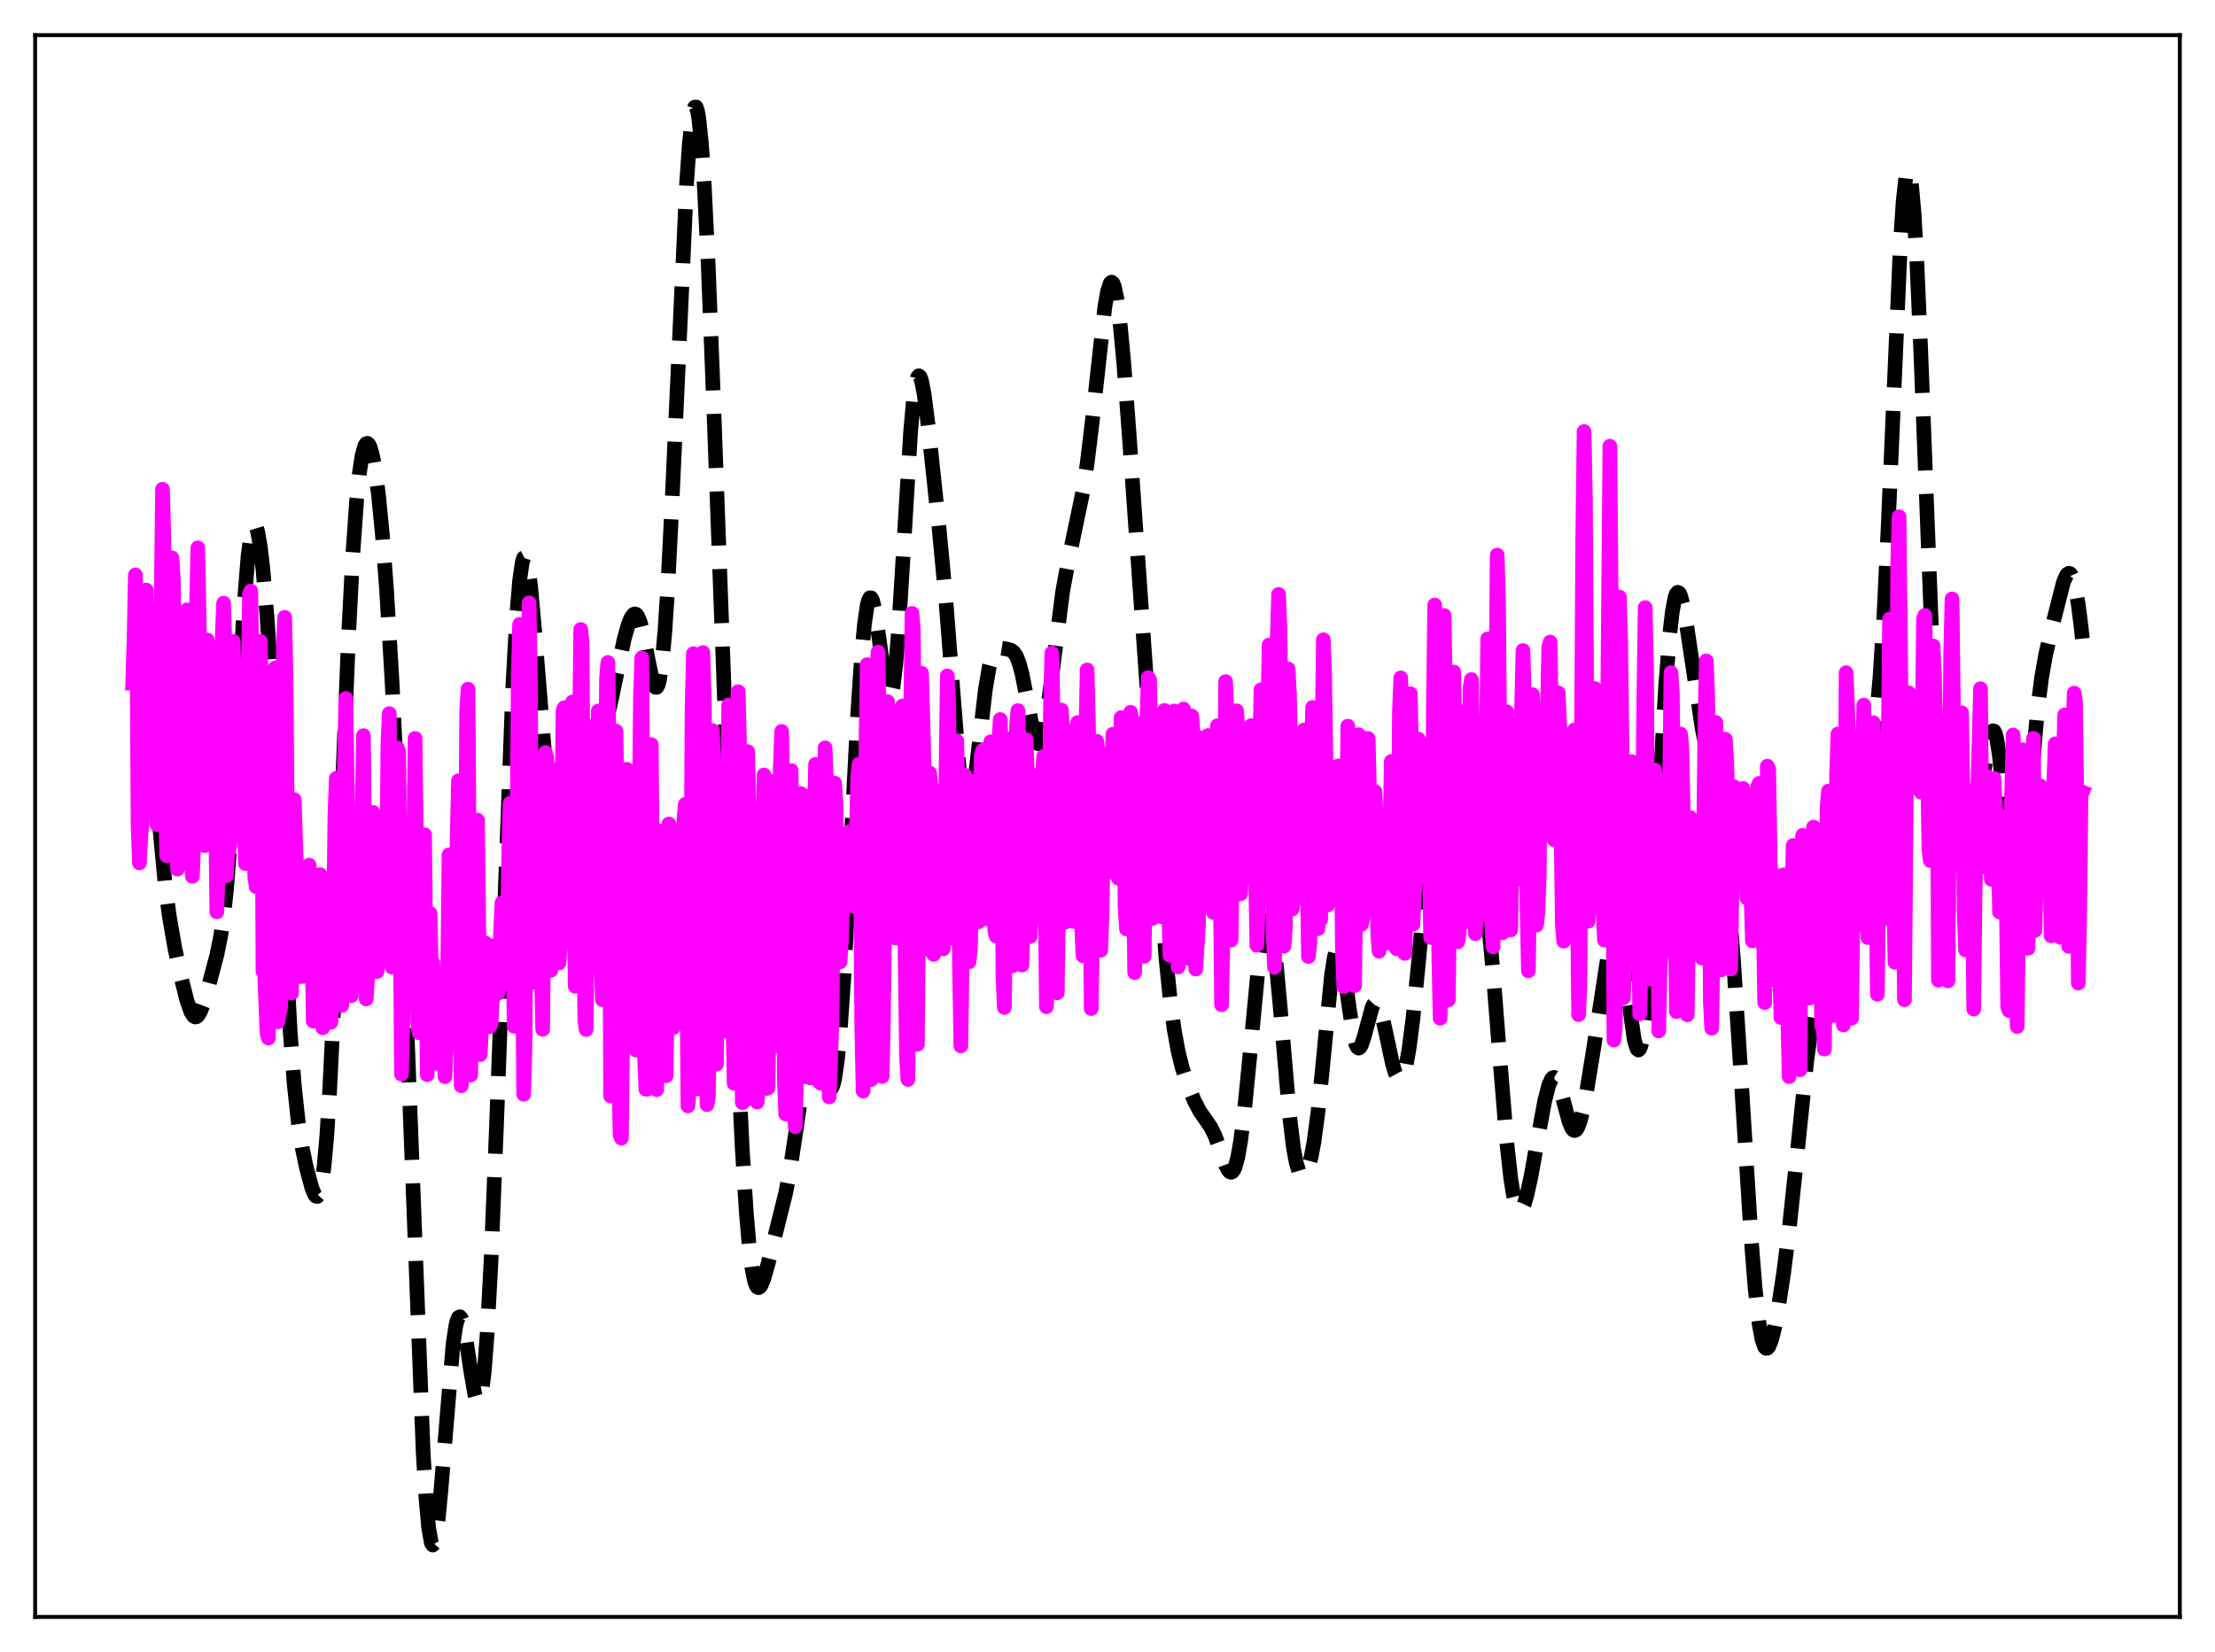 <?xml version="1.0" encoding="utf-8" standalone="no"?>
<!DOCTYPE svg PUBLIC "-//W3C//DTD SVG 1.1//EN"
  "http://www.w3.org/Graphics/SVG/1.1/DTD/svg11.dtd">
<svg xmlns:xlink="http://www.w3.org/1999/xlink" width="453.6pt" height="338.4pt" viewBox="0 0 453.6 338.4" xmlns="http://www.w3.org/2000/svg" version="1.1">
 <defs>
  <style type="text/css">*{stroke-linejoin: round; stroke-linecap: butt}</style>
 </defs>
 <g id="figure_1">
  <g id="patch_1">
   <path d="M 0 338.4 
L 453.6 338.4 
L 453.6 0 
L 0 0 
z
" style="fill: #ffffff"/>
  </g>
  <g id="axes_1">
   <g id="patch_2">
    <path d="M 7.2 331.2 
L 446.4 331.2 
L 446.4 7.2 
L 7.2 7.2 
z
" style="fill: #ffffff"/>
   </g>
   <g id="matplotlib.axis_1"/>
   <g id="matplotlib.axis_2"/>
   <g id="line2d_1">
    <path d="M 27.164 140 
L 27.442 140.112 
L 27.998 139.855 
L 28.554 139.609 
L 28.832 139.715 
L 29.11 140.073 
L 29.388 140.737 
L 29.944 143.111 
L 30.5 146.911 
L 31.334 154.831 
L 33.837 181.354 
L 34.671 187.664 
L 35.783 194.065 
L 37.173 200.556 
L 38.285 204.98 
L 39.12 207.328 
L 39.676 208.154 
L 39.954 208.305 
L 40.232 208.276 
L 40.51 208.069 
L 41.066 207.16 
L 41.622 205.71 
L 42.734 201.922 
L 44.402 195.645 
L 45.237 191.487 
L 45.793 187.628 
L 46.349 182.506 
L 47.183 172.052 
L 48.295 153.54 
L 49.963 124.296 
L 50.797 113.903 
L 51.354 109.64 
L 51.632 108.372 
L 51.91 107.675 
L 52.188 107.534 
L 52.466 107.922 
L 52.744 108.812 
L 53.3 111.957 
L 53.856 116.711 
L 54.69 126.409 
L 55.524 138.786 
L 56.636 158.769 
L 59.417 211.208 
L 60.251 222.152 
L 61.085 229.917 
L 61.919 235.253 
L 62.753 239.213 
L 63.866 243.338 
L 64.422 244.679 
L 64.7 245.024 
L 64.978 245.077 
L 65.256 244.776 
L 65.534 244.063 
L 65.812 242.882 
L 66.368 238.925 
L 66.924 232.636 
L 67.48 223.952 
L 68.314 206.868 
L 69.705 171.603 
L 71.373 130.273 
L 72.207 114.208 
L 73.041 102.401 
L 73.597 96.939 
L 74.153 93.292 
L 74.709 91.306 
L 74.987 90.882 
L 75.265 90.81 
L 75.543 91.07 
L 75.822 91.647 
L 76.378 93.703 
L 76.934 96.901 
L 77.49 101.204 
L 78.324 109.722 
L 79.158 120.741 
L 80.27 139.315 
L 81.382 162.157 
L 82.773 196.139 
L 86.665 297.636 
L 87.221 306.708 
L 87.777 312.917 
L 88.334 316.055 
L 88.612 316.473 
L 88.89 316.154 
L 89.168 315.143 
L 89.724 311.279 
L 90.28 305.477 
L 92.782 275.301 
L 93.338 271.614 
L 93.616 270.49 
L 93.894 269.859 
L 94.172 269.713 
L 94.451 270.029 
L 94.729 270.774 
L 95.285 273.342 
L 96.397 280.785 
L 97.231 285.615 
L 97.509 286.591 
L 97.787 287.111 
L 98.065 287.104 
L 98.343 286.511 
L 98.621 285.286 
L 99.177 280.824 
L 99.733 273.632 
L 100.568 258.072 
L 101.68 230.436 
L 105.016 140.541 
L 105.85 125.663 
L 106.406 118.968 
L 106.963 115.111 
L 107.241 114.263 
L 107.519 114.118 
L 107.797 114.647 
L 108.075 115.81 
L 108.631 119.814 
L 109.465 128.952 
L 111.967 159.813 
L 112.802 166.404 
L 113.358 169.327 
L 113.914 171.146 
L 114.47 171.974 
L 114.748 172.058 
L 115.026 171.947 
L 115.582 171.208 
L 116.138 169.904 
L 116.972 167.221 
L 119.197 159.38 
L 120.031 157.265 
L 120.865 155.701 
L 122.533 152.807 
L 123.367 150.638 
L 124.201 147.683 
L 125.314 142.73 
L 127.816 130.932 
L 128.65 127.962 
L 129.206 126.572 
L 129.762 125.827 
L 130.04 125.743 
L 130.318 125.87 
L 130.596 126.22 
L 131.152 127.594 
L 131.709 129.794 
L 132.821 135.645 
L 133.655 139.515 
L 133.933 140.325 
L 134.211 140.773 
L 134.489 140.789 
L 134.767 140.316 
L 135.045 139.304 
L 135.601 135.532 
L 136.157 129.347 
L 136.713 120.843 
L 137.548 104.464 
L 140.606 37.481 
L 141.162 29.581 
L 141.718 24.295 
L 141.996 22.738 
L 142.274 21.942 
L 142.552 21.927 
L 142.83 22.7 
L 143.108 24.257 
L 143.665 29.664 
L 144.221 37.925 
L 145.055 54.851 
L 146.167 83.349 
L 150.894 212.509 
L 152.006 235.397 
L 152.84 248.463 
L 153.396 254.921 
L 153.952 259.528 
L 154.508 262.367 
L 154.786 263.182 
L 155.064 263.634 
L 155.342 263.761 
L 155.62 263.602 
L 155.899 263.196 
L 156.455 261.808 
L 157.289 258.849 
L 160.903 244.335 
L 161.737 239.933 
L 162.85 232.673 
L 164.796 219.112 
L 165.352 216.291 
L 165.908 214.427 
L 166.186 213.905 
L 166.464 213.665 
L 166.742 213.707 
L 167.02 214.017 
L 167.576 215.345 
L 168.411 218.49 
L 169.245 221.645 
L 169.801 222.867 
L 170.079 223.02 
L 170.357 222.793 
L 170.635 222.139 
L 170.913 221.022 
L 171.469 217.299 
L 172.025 211.55 
L 172.859 199.432 
L 173.971 178.65 
L 175.64 146.358 
L 176.474 133.826 
L 177.03 127.832 
L 177.586 124.015 
L 177.864 122.953 
L 178.142 122.448 
L 178.42 122.479 
L 178.698 123.015 
L 179.254 125.404 
L 180.088 131.268 
L 181.201 139.566 
L 181.757 142.128 
L 182.035 142.697 
L 182.313 142.7 
L 182.591 142.089 
L 182.869 140.835 
L 183.425 136.39 
L 183.981 129.558 
L 184.815 116.075 
L 186.483 88.366 
L 187.04 82.111 
L 187.596 78.28 
L 187.874 77.316 
L 188.152 76.967 
L 188.43 77.198 
L 188.708 77.959 
L 189.264 80.81 
L 190.098 87.348 
L 192.322 108.316 
L 193.713 123.097 
L 195.103 141.021 
L 196.493 158.184 
L 197.049 163.016 
L 197.605 165.978 
L 197.883 166.68 
L 198.161 166.849 
L 198.439 166.498 
L 198.717 165.654 
L 199.274 162.672 
L 200.108 155.915 
L 201.776 141.314 
L 202.61 136.441 
L 203.166 134.444 
L 203.722 133.315 
L 204.278 132.827 
L 204.834 132.729 
L 206.225 132.949 
L 207.059 133.192 
L 207.615 133.617 
L 208.171 134.464 
L 208.727 135.895 
L 209.283 137.979 
L 210.117 142.153 
L 211.508 149.567 
L 212.064 151.532 
L 212.342 152.108 
L 212.62 152.368 
L 212.898 152.292 
L 213.176 151.869 
L 213.454 151.101 
L 214.01 148.593 
L 214.844 142.883 
L 217.625 121.102 
L 218.737 115.105 
L 221.795 100.511 
L 222.629 94.976 
L 223.742 85.772 
L 226.244 62.944 
L 226.8 59.744 
L 227.356 58.021 
L 227.634 57.789 
L 227.912 57.999 
L 228.19 58.654 
L 228.746 61.273 
L 229.302 65.507 
L 230.137 74.343 
L 231.249 89.171 
L 238.756 196.047 
L 239.59 204.346 
L 240.424 210.704 
L 241.258 215.322 
L 242.092 218.682 
L 243.205 222.092 
L 244.595 225.53 
L 245.707 227.643 
L 246.819 229.237 
L 247.931 230.858 
L 248.766 232.533 
L 249.6 234.731 
L 250.99 238.653 
L 251.546 239.72 
L 251.824 240.021 
L 252.102 240.127 
L 252.38 240.012 
L 252.658 239.653 
L 252.936 239.034 
L 253.492 236.973 
L 254.048 233.803 
L 254.883 227.152 
L 255.995 215.778 
L 257.663 198.241 
L 258.497 191.884 
L 259.053 189.348 
L 259.331 188.696 
L 259.609 188.489 
L 259.887 188.742 
L 260.165 189.46 
L 260.721 192.256 
L 261.278 196.701 
L 262.112 205.675 
L 264.058 228.394 
L 264.892 235.176 
L 265.448 238.165 
L 266.004 239.982 
L 266.282 240.491 
L 266.56 240.761 
L 266.838 240.809 
L 267.117 240.65 
L 267.395 240.295 
L 267.951 239.012 
L 268.507 236.943 
L 269.063 234.015 
L 269.897 227.864 
L 270.731 219.752 
L 272.677 199.715 
L 273.234 196.168 
L 273.512 195.067 
L 273.79 194.455 
L 274.068 194.34 
L 274.346 194.712 
L 274.624 195.541 
L 275.18 198.355 
L 276.292 206.412 
L 277.126 211.781 
L 277.682 213.951 
L 277.96 214.502 
L 278.238 214.69 
L 278.516 214.532 
L 278.794 214.061 
L 279.351 212.39 
L 281.019 206.261 
L 281.297 205.722 
L 281.575 205.432 
L 281.853 205.404 
L 282.131 205.643 
L 282.409 206.138 
L 282.965 207.814 
L 283.799 211.52 
L 285.189 218.017 
L 285.746 219.827 
L 286.302 220.85 
L 286.58 221.021 
L 286.858 220.947 
L 287.136 220.619 
L 287.414 220.031 
L 287.97 218.052 
L 288.526 215.008 
L 289.36 208.576 
L 290.472 197.268 
L 292.419 176.209 
L 293.253 169.629 
L 293.809 166.658 
L 294.365 164.881 
L 294.643 164.418 
L 294.921 164.211 
L 295.199 164.234 
L 295.477 164.456 
L 296.033 165.365 
L 297.145 168.091 
L 298.258 170.652 
L 299.092 172.005 
L 299.926 172.92 
L 301.316 174.207 
L 301.872 174.987 
L 302.428 176.142 
L 302.984 177.846 
L 303.54 180.269 
L 304.097 183.555 
L 304.931 190.295 
L 305.765 199.145 
L 307.155 216.898 
L 308.545 233.835 
L 309.379 241.371 
L 309.935 244.849 
L 310.492 247.021 
L 310.77 247.63 
L 311.048 247.937 
L 311.326 247.963 
L 311.604 247.729 
L 312.16 246.577 
L 312.716 244.681 
L 313.55 240.843 
L 314.94 233.052 
L 316.331 225.516 
L 317.165 222.276 
L 317.721 221.038 
L 317.999 220.748 
L 318.277 220.687 
L 318.555 220.857 
L 318.833 221.248 
L 319.389 222.619 
L 320.223 225.67 
L 321.335 229.806 
L 321.891 231.114 
L 322.169 231.462 
L 322.448 231.582 
L 322.726 231.467 
L 323.004 231.119 
L 323.56 229.758 
L 324.116 227.631 
L 324.95 223.401 
L 326.34 214.846 
L 329.399 194.962 
L 329.955 192.663 
L 330.511 191.446 
L 330.789 191.315 
L 331.067 191.527 
L 331.345 192.085 
L 331.901 194.203 
L 332.457 197.474 
L 334.681 213.078 
L 335.238 214.848 
L 335.516 215.082 
L 335.794 214.834 
L 336.072 214.079 
L 336.35 212.802 
L 336.906 208.683 
L 337.462 202.579 
L 338.296 190.28 
L 339.686 164.982 
L 341.077 140.844 
L 341.911 130.146 
L 342.467 125.278 
L 343.023 122.356 
L 343.301 121.612 
L 343.579 121.321 
L 343.857 121.456 
L 344.135 121.98 
L 344.691 124.031 
L 345.525 128.904 
L 348.584 149.243 
L 349.974 155.966 
L 351.364 162.755 
L 352.198 167.886 
L 353.032 174.392 
L 353.867 182.612 
L 354.979 196.47 
L 356.369 217.814 
L 358.593 253.505 
L 359.428 263.915 
L 360.262 271.278 
L 360.818 274.318 
L 361.374 275.899 
L 361.652 276.182 
L 361.93 276.159 
L 362.208 275.853 
L 362.764 274.505 
L 363.32 272.356 
L 364.154 268.023 
L 365.266 260.725 
L 366.379 251.908 
L 367.769 238.84 
L 369.993 217.355 
L 370.827 211.187 
L 371.661 206.511 
L 374.164 194.461 
L 374.998 188.246 
L 376.388 175.403 
L 377.5 165.66 
L 378.335 160.25 
L 378.891 157.789 
L 379.447 156.193 
L 380.003 155.315 
L 380.559 154.951 
L 382.227 154.527 
L 382.783 153.727 
L 383.339 152.082 
L 383.895 149.231 
L 384.452 144.813 
L 385.008 138.525 
L 385.842 125.259 
L 386.676 107.726 
L 389.178 49.702 
L 389.734 41.288 
L 390.291 36.193 
L 390.569 35.027 
L 390.847 34.822 
L 391.125 35.583 
L 391.403 37.302 
L 391.959 43.487 
L 392.515 52.988 
L 393.349 72.105 
L 396.129 144.063 
L 396.964 157.727 
L 397.52 163.332 
L 398.076 166.227 
L 398.354 166.775 
L 398.632 166.818 
L 398.91 166.446 
L 399.466 164.841 
L 400.578 160.931 
L 401.134 159.894 
L 401.412 159.766 
L 401.69 159.908 
L 401.968 160.301 
L 402.524 161.68 
L 403.637 164.997 
L 403.915 165.513 
L 404.193 165.773 
L 404.471 165.731 
L 404.749 165.362 
L 405.027 164.657 
L 405.583 162.312 
L 406.417 157.221 
L 407.251 152.196 
L 407.807 150.112 
L 408.085 149.685 
L 408.363 149.74 
L 408.641 150.306 
L 408.92 151.39 
L 409.476 155.029 
L 410.31 163.316 
L 411.7 178.372 
L 412.256 182.396 
L 412.534 183.65 
L 412.812 184.335 
L 413.09 184.431 
L 413.368 183.936 
L 413.646 182.865 
L 414.202 179.16 
L 415.037 170.645 
L 417.261 145.295 
L 418.095 138.773 
L 418.929 134.053 
L 420.319 128.05 
L 422.544 119.318 
L 423.1 117.979 
L 423.378 117.593 
L 423.656 117.429 
L 423.934 117.511 
L 424.212 117.855 
L 424.49 118.475 
L 425.046 120.572 
L 425.602 123.824 
L 426.158 128.208 
L 426.436 130.811 
L 426.436 130.811 
" clip-path="url(#p3e2d68feb8)" style="fill: none; stroke-dasharray: 11.1,4.8; stroke-dashoffset: 0; stroke: #000000; stroke-width: 3"/>
   </g>
   <g id="line2d_2">
    <path d="M 27.164 139.957 
L 27.442 131.184 
L 27.72 117.756 
L 27.998 125.255 
L 28.276 169.139 
L 28.554 176.747 
L 28.832 171.326 
L 29.11 168.59 
L 29.944 120.859 
L 30.5 154.918 
L 30.778 154.149 
L 31.056 153.821 
L 31.334 134.833 
L 31.612 134.377 
L 32.168 168.932 
L 32.446 167.146 
L 32.725 147.757 
L 33.281 100.214 
L 33.559 110.543 
L 33.837 155.777 
L 34.115 175.245 
L 34.393 174.805 
L 34.671 157.544 
L 35.227 114.281 
L 35.505 119.04 
L 36.339 178.025 
L 36.617 177.32 
L 37.173 156.086 
L 37.451 147.441 
L 37.729 149.58 
L 38.007 139.336 
L 38.285 124.922 
L 38.563 128.181 
L 38.842 145.137 
L 39.12 173.438 
L 39.398 179.502 
L 39.954 166.704 
L 40.232 124.756 
L 40.51 112.223 
L 40.788 126.65 
L 41.344 169.269 
L 41.622 172.037 
L 41.9 173.202 
L 42.456 131.083 
L 42.734 133.917 
L 43.012 139.091 
L 43.29 138.824 
L 43.568 141.109 
L 43.846 140.585 
L 44.402 186.771 
L 44.68 178.443 
L 45.515 130.433 
L 45.793 123.551 
L 46.071 132.469 
L 46.349 179.374 
L 46.627 174.451 
L 46.905 174.224 
L 47.183 171.937 
L 47.461 145.598 
L 47.739 131.379 
L 48.017 140.696 
L 48.295 160.022 
L 48.573 164.013 
L 48.851 165.494 
L 49.407 136.756 
L 49.685 141.86 
L 49.963 164.009 
L 50.241 176.876 
L 50.519 164.802 
L 51.076 121.822 
L 51.354 121.071 
L 51.632 137.785 
L 52.188 179.749 
L 52.466 181.629 
L 52.744 170.28 
L 53.022 136.232 
L 53.3 131.379 
L 53.578 142.602 
L 53.856 198.992 
L 54.134 198.045 
L 54.69 211.72 
L 54.968 212.618 
L 55.246 169.351 
L 55.524 148.599 
L 55.802 145.613 
L 56.08 161.349 
L 56.358 136.818 
L 56.636 154.536 
L 56.914 209.3 
L 57.193 207.415 
L 57.471 206.37 
L 58.027 131.68 
L 58.305 126.453 
L 58.583 139.195 
L 59.139 202.829 
L 59.417 194.52 
L 59.695 203.418 
L 60.251 163.786 
L 60.807 180.76 
L 61.085 183.322 
L 61.363 196.011 
L 61.641 200.05 
L 61.919 186.77 
L 62.197 199.422 
L 62.475 199.98 
L 63.031 180.975 
L 63.309 177.216 
L 63.588 180.268 
L 63.866 190.041 
L 64.144 209.145 
L 64.7 189.919 
L 64.978 186.723 
L 65.534 179.149 
L 66.09 210.52 
L 66.646 187.744 
L 66.924 191.596 
L 67.202 192.463 
L 67.48 203.732 
L 67.758 209.416 
L 68.036 201.437 
L 68.314 187.892 
L 68.592 166.731 
L 68.87 159.427 
L 69.426 198.228 
L 69.705 192.638 
L 69.983 205.963 
L 70.261 194.265 
L 70.539 156.252 
L 70.817 143.049 
L 71.095 159.274 
L 71.373 188.927 
L 71.651 191.639 
L 71.929 203.948 
L 72.485 187.39 
L 72.763 189.417 
L 73.041 201.219 
L 73.597 191.295 
L 73.875 180.64 
L 74.431 150.687 
L 74.987 204.625 
L 75.265 200.626 
L 76.378 166.409 
L 76.656 177.947 
L 76.934 197.511 
L 77.212 199 
L 77.49 191.481 
L 77.768 175.567 
L 78.046 171.472 
L 78.602 195.752 
L 78.88 194.545 
L 79.158 183.018 
L 79.436 152.516 
L 79.714 146.168 
L 80.27 198.1 
L 80.548 194.652 
L 80.826 194.503 
L 81.382 153.235 
L 81.66 153.957 
L 82.217 220.019 
L 83.051 185.358 
L 83.329 182.14 
L 83.607 194.885 
L 83.885 198.988 
L 84.163 198.93 
L 84.441 193.898 
L 84.997 151.257 
L 85.275 173.02 
L 85.553 209.642 
L 85.831 211.549 
L 86.109 199.23 
L 86.387 192.68 
L 86.665 177.729 
L 86.943 170.97 
L 87.499 220.138 
L 87.777 196.013 
L 88.056 187.096 
L 88.334 198.427 
L 88.612 197.142 
L 88.89 201.205 
L 89.168 217.706 
L 89.446 217.774 
L 89.724 215.831 
L 90.002 212.909 
L 90.28 214.547 
L 90.558 209.76 
L 90.836 208.441 
L 91.114 220.528 
L 91.392 214.384 
L 91.67 199.762 
L 91.948 175.089 
L 92.226 184.295 
L 92.504 207.385 
L 92.782 212.886 
L 93.06 209.465 
L 93.338 197.47 
L 93.616 171.607 
L 93.894 159.921 
L 94.451 222.406 
L 94.729 212.143 
L 95.007 216.458 
L 95.285 189.801 
L 95.563 145.729 
L 95.841 141.17 
L 96.397 220.208 
L 96.675 195.659 
L 96.953 203.761 
L 97.231 201.727 
L 97.509 173.462 
L 97.787 167.998 
L 98.343 216.009 
L 99.455 193.177 
L 99.733 198.446 
L 100.011 206.76 
L 100.289 210.318 
L 100.568 209.587 
L 100.846 203.901 
L 101.124 193.688 
L 101.958 203.481 
L 102.236 202.343 
L 102.514 190.85 
L 102.792 184.95 
L 103.07 188.489 
L 103.348 196.842 
L 103.626 199.59 
L 103.904 194.23 
L 104.182 174.199 
L 104.46 164.54 
L 104.738 167.531 
L 105.294 210.226 
L 105.572 199.175 
L 105.85 175.591 
L 106.128 138.59 
L 106.406 127.904 
L 107.241 224.138 
L 107.519 214.648 
L 108.075 143.745 
L 108.353 123.479 
L 108.631 139.895 
L 108.909 185.584 
L 109.187 201.179 
L 109.465 191.279 
L 110.021 157.138 
L 111.133 210.835 
L 111.689 154.146 
L 111.967 154.991 
L 112.245 169.553 
L 112.523 194.501 
L 112.802 198.735 
L 113.08 191.135 
L 113.636 157.645 
L 114.192 194.553 
L 114.47 197.249 
L 114.748 192.871 
L 115.304 145.512 
L 115.582 144.945 
L 115.86 158.431 
L 116.138 179.352 
L 116.416 183.933 
L 116.972 144.557 
L 117.25 143.787 
L 117.528 185.614 
L 117.806 202.018 
L 118.084 199.135 
L 118.362 179.46 
L 118.919 128.936 
L 119.197 131.419 
L 119.753 209.016 
L 120.031 210.88 
L 120.309 189.467 
L 120.587 157.277 
L 120.865 148.858 
L 121.143 152.494 
L 121.699 180.902 
L 121.977 172.47 
L 122.255 154.306 
L 122.533 145.63 
L 123.089 195.881 
L 123.367 204.761 
L 123.645 201.335 
L 124.201 138.894 
L 124.479 135.689 
L 124.757 156.571 
L 125.036 224.477 
L 125.314 221.422 
L 125.87 166.347 
L 126.148 149.756 
L 126.426 170.276 
L 126.704 219.239 
L 126.982 232.491 
L 127.26 233.136 
L 128.094 157.604 
L 128.372 157.58 
L 128.65 160.913 
L 128.928 165.825 
L 129.206 163.938 
L 129.762 188.6 
L 130.04 206.573 
L 130.318 215.113 
L 130.596 201.063 
L 131.152 142.838 
L 131.431 134.783 
L 131.987 216.529 
L 132.265 223.107 
L 132.543 223.1 
L 133.099 154.457 
L 133.377 152.525 
L 133.933 220.84 
L 134.211 218.583 
L 134.489 223.197 
L 134.767 188.255 
L 135.045 170.261 
L 135.323 180.536 
L 135.601 200.628 
L 136.157 219.449 
L 136.435 220.329 
L 136.991 168.776 
L 137.269 170.222 
L 137.548 200.893 
L 137.826 210.531 
L 138.382 190.228 
L 138.66 191.662 
L 138.938 193.8 
L 139.216 191.091 
L 139.494 194.851 
L 140.05 168.057 
L 140.328 164.765 
L 140.884 226.52 
L 141.162 223.149 
L 141.44 195.854 
L 141.718 145.293 
L 141.996 133.894 
L 142.274 146.419 
L 142.83 223.058 
L 143.108 218.404 
L 143.386 202.373 
L 143.665 150.269 
L 143.943 133.663 
L 144.221 143.173 
L 144.777 226.267 
L 145.055 224.68 
L 145.333 209.149 
L 145.611 168.512 
L 145.889 149.642 
L 146.167 157.143 
L 146.723 217.968 
L 147.279 172.381 
L 147.557 163.729 
L 147.835 166.025 
L 148.113 194.739 
L 148.391 211.141 
L 148.669 200.522 
L 149.225 144.395 
L 149.503 147.255 
L 149.782 171.062 
L 150.06 207.008 
L 150.338 221.905 
L 150.894 147.059 
L 151.172 141.673 
L 151.45 152.863 
L 152.006 225.838 
L 152.284 225.699 
L 152.84 168.453 
L 153.118 153.959 
L 153.396 168.104 
L 153.674 192.88 
L 153.952 202.843 
L 154.508 189.462 
L 154.786 203.023 
L 155.064 225.738 
L 155.342 222.027 
L 155.899 187.998 
L 156.455 158.744 
L 156.733 175.453 
L 157.011 222.95 
L 157.289 222.813 
L 157.845 173.21 
L 158.123 160.124 
L 158.401 161.21 
L 158.679 203.727 
L 158.957 214.227 
L 159.235 207.955 
L 159.513 195.24 
L 159.791 157.138 
L 160.069 149.821 
L 160.347 164.446 
L 160.625 221.287 
L 160.903 228.173 
L 161.459 201.03 
L 161.737 165.406 
L 162.015 157.83 
L 162.294 182.797 
L 162.572 225.661 
L 162.85 230.789 
L 163.128 220.667 
L 163.684 173.807 
L 163.962 162.547 
L 164.24 162.718 
L 164.518 178.322 
L 164.796 187.42 
L 165.074 184.199 
L 165.352 186.967 
L 165.908 220.797 
L 166.186 213.212 
L 166.742 168.999 
L 167.02 156.557 
L 167.298 160.838 
L 167.576 199.522 
L 167.854 221.721 
L 168.132 221.885 
L 168.967 153.176 
L 169.245 160.758 
L 169.801 224.695 
L 170.357 209.741 
L 170.913 160.406 
L 171.191 164.62 
L 171.747 196.607 
L 172.025 197.038 
L 172.303 192.509 
L 172.859 174.556 
L 173.137 175.138 
L 173.415 177.031 
L 173.693 177.977 
L 173.971 170.318 
L 174.249 173.751 
L 174.806 185.68 
L 175.084 184.744 
L 175.64 159.19 
L 175.918 156.524 
L 176.196 174.164 
L 176.474 210.166 
L 176.752 223.491 
L 177.03 201.754 
L 177.308 154.831 
L 177.586 136.143 
L 177.864 138.502 
L 178.142 156.899 
L 178.42 221.127 
L 178.698 211.776 
L 178.976 211.411 
L 179.532 138.041 
L 179.81 133.573 
L 180.088 151.627 
L 180.645 220.489 
L 180.923 208.131 
L 181.201 185.778 
L 181.479 152.587 
L 181.757 143.719 
L 182.035 147.263 
L 182.313 160.013 
L 182.591 184.299 
L 182.869 183.932 
L 183.425 192.158 
L 183.703 185.803 
L 183.981 182.006 
L 184.259 163.385 
L 184.815 144.609 
L 185.093 160.056 
L 185.371 197.816 
L 185.649 216.671 
L 185.927 221.111 
L 186.205 191.109 
L 186.483 146.986 
L 186.762 125.644 
L 187.04 129.129 
L 187.874 213.928 
L 188.43 146.714 
L 188.708 137.891 
L 188.986 146.81 
L 189.264 159.495 
L 189.542 191.279 
L 189.82 194.416 
L 190.098 182.54 
L 190.376 158.343 
L 190.654 160.831 
L 191.21 195.489 
L 191.488 188.888 
L 192.044 163.02 
L 192.322 162.187 
L 192.879 190.03 
L 193.157 194.356 
L 193.435 180.516 
L 193.991 138.438 
L 194.269 144.124 
L 194.547 174.505 
L 194.825 192.11 
L 195.103 191.667 
L 195.659 157.112 
L 195.937 151.761 
L 196.215 166.055 
L 196.493 198.164 
L 196.771 214.242 
L 197.605 158.808 
L 197.883 162.64 
L 198.439 197.016 
L 198.717 194.226 
L 198.995 183.954 
L 199.274 163.402 
L 199.552 160.058 
L 199.83 165.907 
L 200.108 184.771 
L 200.386 188.833 
L 200.942 154.849 
L 201.22 153.717 
L 201.776 177.658 
L 202.054 188.196 
L 202.332 184.887 
L 202.888 151.943 
L 203.166 161.983 
L 203.444 180.491 
L 203.722 190.796 
L 204 191.729 
L 204.278 166.437 
L 204.556 151.842 
L 204.834 147.383 
L 205.112 161.821 
L 205.391 199.957 
L 205.669 206.356 
L 205.947 189.541 
L 206.225 158.754 
L 206.503 151.378 
L 206.781 156.019 
L 207.337 197.854 
L 207.615 193.743 
L 207.893 162.1 
L 208.171 148.545 
L 208.449 145.553 
L 208.727 158.011 
L 209.005 194.145 
L 209.283 197.677 
L 209.561 186.17 
L 210.117 151.502 
L 210.395 158.359 
L 210.673 171.756 
L 210.951 191.821 
L 211.229 186.491 
L 211.508 177.181 
L 211.786 158.893 
L 212.064 161.542 
L 212.342 175.235 
L 212.62 181.883 
L 212.898 182.971 
L 213.454 159.241 
L 213.732 154.925 
L 214.288 206.214 
L 214.566 198.973 
L 215.122 145.162 
L 215.4 133.78 
L 215.678 147.947 
L 216.234 201.761 
L 216.512 203.368 
L 216.79 183.85 
L 217.068 150.7 
L 217.346 145.426 
L 217.625 149.464 
L 218.181 188.883 
L 218.459 176.737 
L 218.737 159.619 
L 219.015 149.754 
L 219.293 157.541 
L 219.849 188.755 
L 220.127 185.444 
L 220.405 161.331 
L 220.683 147.996 
L 220.961 150.692 
L 221.517 190.061 
L 221.795 195.786 
L 222.073 181.327 
L 222.351 151.587 
L 222.629 137.227 
L 222.907 149.292 
L 223.463 206.592 
L 223.742 191.434 
L 224.02 187.339 
L 224.298 155.514 
L 224.576 151.817 
L 224.854 153.835 
L 225.41 194.641 
L 225.688 186.948 
L 226.244 154.646 
L 226.522 161.468 
L 227.078 178.494 
L 227.634 160.123 
L 227.912 150.384 
L 228.19 152.303 
L 228.746 179.359 
L 229.024 179.88 
L 229.58 146.998 
L 229.858 149.236 
L 230.415 186.195 
L 230.693 190.301 
L 231.249 148.386 
L 231.527 145.893 
L 231.805 148.076 
L 232.361 199.232 
L 232.639 190.215 
L 232.917 157.844 
L 233.195 148.244 
L 233.473 148.9 
L 233.751 164.622 
L 234.029 188.519 
L 234.307 195.891 
L 234.585 176.978 
L 234.863 147.485 
L 235.141 138.787 
L 235.419 139.246 
L 235.697 153.055 
L 235.975 188.154 
L 236.254 185.503 
L 236.81 149.113 
L 237.088 150.398 
L 237.366 161.326 
L 237.644 182.083 
L 237.922 187.806 
L 238.478 145.515 
L 238.756 149.268 
L 239.034 163.473 
L 239.312 185.35 
L 239.59 195.699 
L 239.868 188.082 
L 240.146 155.638 
L 240.424 145.637 
L 240.702 148.864 
L 241.258 198.085 
L 241.536 191.978 
L 241.814 174.027 
L 242.092 147.156 
L 242.371 145.237 
L 242.649 152.437 
L 243.205 196.315 
L 243.483 180.18 
L 243.761 147.695 
L 244.039 146.648 
L 244.317 150.195 
L 244.873 198.504 
L 245.429 189.378 
L 245.707 164.663 
L 245.985 151.125 
L 246.263 154.013 
L 246.819 180.962 
L 247.375 150.663 
L 247.653 156.347 
L 248.488 186.908 
L 249.322 148.653 
L 249.6 153.437 
L 250.156 205.805 
L 250.434 192.877 
L 250.712 171.763 
L 250.99 139.615 
L 251.546 153.375 
L 252.102 192.554 
L 252.38 177.268 
L 252.658 182.391 
L 252.936 151.826 
L 253.214 145.592 
L 253.492 148.886 
L 253.77 175.045 
L 254.048 183.07 
L 254.326 175.712 
L 254.605 163.612 
L 254.883 156.404 
L 255.161 160.292 
L 255.439 161.499 
L 255.995 155.752 
L 256.273 148.605 
L 256.551 152.72 
L 256.829 162.537 
L 257.385 193.605 
L 257.663 185.594 
L 257.941 157.103 
L 258.219 141.302 
L 258.497 147.584 
L 259.053 169.589 
L 259.331 163.073 
L 259.887 132.118 
L 260.165 133.505 
L 260.443 155.404 
L 260.721 191.053 
L 261 198.14 
L 261.556 131.093 
L 261.834 121.757 
L 262.112 128.766 
L 262.39 149.145 
L 262.668 193.747 
L 262.946 193.797 
L 263.224 190.04 
L 263.502 147.209 
L 263.78 137.011 
L 264.058 142.056 
L 264.336 153.44 
L 264.614 186.204 
L 265.17 182.708 
L 265.448 165.735 
L 265.726 160.952 
L 266.004 161.209 
L 266.282 162.271 
L 266.56 154.866 
L 266.838 153.992 
L 267.117 149.486 
L 267.395 155.315 
L 267.951 195.917 
L 268.229 193.135 
L 268.785 144.922 
L 269.063 148.286 
L 269.341 155.896 
L 269.619 188.932 
L 269.897 190.227 
L 270.175 180.676 
L 270.453 188.36 
L 270.731 152.119 
L 271.009 131.037 
L 271.287 138.987 
L 271.565 158.062 
L 271.843 185.39 
L 272.121 181.754 
L 272.399 174.692 
L 272.677 159.788 
L 272.955 164.915 
L 273.234 164.262 
L 273.512 160.632 
L 273.79 159.24 
L 274.068 156.883 
L 274.346 161.384 
L 274.624 163.191 
L 274.902 194.869 
L 275.18 202.107 
L 275.458 190.781 
L 276.014 148.734 
L 276.292 152.941 
L 276.848 196.734 
L 277.126 197.1 
L 277.404 201.893 
L 277.96 153.868 
L 278.238 150.499 
L 278.516 162.209 
L 278.794 189.351 
L 279.072 188.008 
L 279.629 172.529 
L 279.907 151.25 
L 280.185 151.301 
L 281.019 185.759 
L 281.297 176.969 
L 281.575 162.144 
L 281.853 168.223 
L 282.131 191.277 
L 282.409 194.851 
L 282.687 189.144 
L 282.965 172.516 
L 283.243 170.618 
L 283.521 172.105 
L 283.799 186.092 
L 284.077 193.159 
L 284.355 188.758 
L 284.911 155.971 
L 285.189 156.335 
L 285.746 193.782 
L 286.024 194.344 
L 286.302 183.226 
L 286.58 145.807 
L 286.858 138.866 
L 287.136 151.588 
L 287.414 184.104 
L 287.692 195.294 
L 287.97 186.458 
L 288.248 181.276 
L 288.804 142.09 
L 289.082 154.849 
L 289.36 189.315 
L 289.638 183.078 
L 289.916 179.844 
L 290.194 173.84 
L 290.472 151.405 
L 290.75 152.923 
L 291.028 160.874 
L 291.306 179.035 
L 291.585 179.018 
L 291.863 164.352 
L 292.141 165.923 
L 292.419 160.18 
L 292.697 173.001 
L 292.975 192.03 
L 293.253 183.668 
L 293.531 144.722 
L 293.809 123.924 
L 294.365 161.078 
L 294.643 195.574 
L 294.921 208.567 
L 295.199 188.053 
L 295.477 136.753 
L 295.755 126.07 
L 296.311 169.32 
L 296.589 204.813 
L 296.867 185.561 
L 297.145 181.986 
L 297.423 145.66 
L 297.701 137.641 
L 297.98 151.759 
L 298.536 192.899 
L 298.814 191.082 
L 299.37 145.84 
L 299.648 151.333 
L 299.926 162.282 
L 300.204 188.808 
L 300.482 186.416 
L 301.038 140.941 
L 301.316 139.203 
L 301.594 151.526 
L 301.872 185.696 
L 302.15 191.269 
L 302.706 173.245 
L 302.984 149.104 
L 303.262 154.408 
L 303.54 166.577 
L 303.818 184.416 
L 304.097 187.267 
L 304.653 130.88 
L 305.209 156.142 
L 305.487 188.804 
L 305.765 193.952 
L 306.043 179.574 
L 306.599 113.701 
L 306.877 123.282 
L 307.433 188.441 
L 307.711 191.058 
L 307.989 176.955 
L 308.267 149.036 
L 308.545 145.784 
L 308.823 155.663 
L 309.379 190.487 
L 309.657 175.154 
L 309.935 166.117 
L 310.214 148.785 
L 310.492 153.539 
L 311.048 179.989 
L 311.326 173.006 
L 311.604 145.069 
L 311.882 133.247 
L 312.16 142.769 
L 312.438 159.599 
L 312.716 185.477 
L 312.994 198.849 
L 313.272 176.948 
L 313.55 143.683 
L 313.828 142.301 
L 314.106 148.772 
L 314.384 175.333 
L 314.662 189.489 
L 314.94 187.029 
L 315.218 179.146 
L 315.496 149.826 
L 315.774 150.598 
L 316.609 170.4 
L 316.887 145.865 
L 317.165 132.527 
L 317.443 131.518 
L 317.999 164.421 
L 318.277 172.012 
L 318.555 149.117 
L 318.833 142.255 
L 319.111 141.924 
L 319.389 148.487 
L 319.945 189.36 
L 320.223 192.778 
L 320.779 150.402 
L 321.057 158.785 
L 321.335 178.938 
L 321.613 188.657 
L 321.891 184.578 
L 322.169 160.96 
L 322.448 149.497 
L 322.726 155.524 
L 323.282 207.824 
L 323.56 201.038 
L 324.116 110.596 
L 324.394 88.388 
L 324.672 102.181 
L 325.228 188.719 
L 325.506 182.202 
L 325.784 184.329 
L 326.062 158.895 
L 326.34 144.791 
L 326.618 141.057 
L 326.896 146.355 
L 327.174 155.235 
L 327.452 168.855 
L 328.564 192.57 
L 328.843 189.955 
L 329.677 91.393 
L 330.233 157.535 
L 330.511 213.03 
L 330.789 210.502 
L 331.067 186.285 
L 331.345 137.23 
L 331.623 122.291 
L 331.901 131.732 
L 332.179 154.417 
L 332.457 204.384 
L 332.735 194.251 
L 333.013 190.514 
L 333.847 156.169 
L 334.125 156.001 
L 334.403 170.253 
L 334.96 165.584 
L 335.238 183.589 
L 335.516 187.551 
L 335.794 207.688 
L 336.072 197.488 
L 336.628 143.029 
L 336.906 124.451 
L 337.184 136.864 
L 337.462 182.01 
L 337.74 200.554 
L 338.018 186.748 
L 338.296 199.841 
L 338.852 157.725 
L 339.13 159.963 
L 339.408 177.231 
L 339.686 211.167 
L 339.964 197.675 
L 340.242 194.743 
L 340.52 184.184 
L 340.798 179.585 
L 341.355 183.976 
L 341.911 161.689 
L 342.189 137.782 
L 342.467 142.076 
L 343.301 207.196 
L 343.579 193.479 
L 343.857 159.831 
L 344.135 150.342 
L 344.413 153.021 
L 344.691 165.93 
L 344.969 196.001 
L 345.247 199.122 
L 345.525 207.866 
L 346.081 167.428 
L 346.359 173.265 
L 346.915 192.29 
L 347.472 170.572 
L 348.306 194.479 
L 348.584 196.265 
L 349.14 149.023 
L 349.418 135.377 
L 349.696 142.192 
L 349.974 163.336 
L 350.252 205.147 
L 350.53 210.614 
L 350.808 191.075 
L 351.086 153.162 
L 351.364 147.98 
L 351.642 155.787 
L 352.198 197.627 
L 352.476 198.684 
L 353.311 151.418 
L 353.589 155.544 
L 353.867 165.448 
L 354.145 188.843 
L 354.423 198.49 
L 354.979 161.08 
L 355.535 166.241 
L 355.813 176.133 
L 356.091 178.899 
L 356.369 178.252 
L 356.647 178.461 
L 356.925 161.505 
L 357.203 162.866 
L 357.481 178.941 
L 357.759 183.976 
L 358.037 183.546 
L 358.315 180.403 
L 358.593 183.701 
L 358.871 192.73 
L 359.428 191.006 
L 359.984 161.038 
L 360.262 160.461 
L 360.818 193.173 
L 361.096 187.406 
L 361.374 205.351 
L 361.652 173.286 
L 361.93 156.936 
L 362.208 157.633 
L 362.486 174.846 
L 362.764 200.659 
L 363.042 178.851 
L 363.32 199.574 
L 363.876 181.857 
L 364.154 186.819 
L 364.71 208.425 
L 364.988 196.912 
L 365.266 179.196 
L 365.823 193.333 
L 366.379 220.523 
L 366.657 212.719 
L 366.935 186.17 
L 367.213 173.188 
L 367.491 173.742 
L 367.769 190.899 
L 368.047 195.757 
L 368.325 214.626 
L 368.603 219.118 
L 368.881 181.271 
L 369.159 171.106 
L 369.437 171.683 
L 369.715 184.899 
L 369.993 186.775 
L 370.271 189.775 
L 370.549 204.44 
L 370.827 188.597 
L 371.383 169.419 
L 371.661 175.538 
L 371.94 189.522 
L 372.218 197.752 
L 372.496 178.697 
L 372.774 190.555 
L 373.052 210.091 
L 373.33 209.311 
L 373.608 214.888 
L 374.164 165.49 
L 374.442 162.034 
L 374.72 170.898 
L 374.998 196.339 
L 375.276 208.01 
L 375.554 205.398 
L 375.832 197.996 
L 376.11 158.424 
L 376.388 150.337 
L 376.666 156.748 
L 377.222 203.633 
L 377.5 209.953 
L 378.057 137.793 
L 378.613 151.117 
L 378.891 170.16 
L 379.169 208.556 
L 379.725 165.401 
L 380.003 157.056 
L 380.281 162.798 
L 380.559 164.763 
L 380.837 181.294 
L 381.115 189.374 
L 381.393 158.481 
L 381.671 144.434 
L 381.949 156.828 
L 382.505 192.052 
L 382.783 185.216 
L 383.339 156.066 
L 383.617 148.015 
L 383.895 156.653 
L 384.452 203.659 
L 385.008 164.816 
L 385.286 165.435 
L 385.564 170.346 
L 386.12 188.129 
L 386.398 179.571 
L 386.954 126.813 
L 387.232 129.076 
L 387.51 149.53 
L 387.788 182.675 
L 388.066 197.119 
L 388.344 164.644 
L 388.622 115.147 
L 388.9 105.852 
L 390.012 204.781 
L 390.569 142.386 
L 390.847 141.915 
L 391.403 158.545 
L 391.681 158.354 
L 391.959 159.7 
L 392.237 159.762 
L 392.515 147.615 
L 392.793 151.022 
L 393.071 159.347 
L 393.349 162.233 
L 393.627 151.135 
L 393.905 126.773 
L 394.183 126.056 
L 394.739 156.863 
L 395.017 174.167 
L 395.295 176.263 
L 395.851 132.306 
L 396.129 137.51 
L 396.407 149.232 
L 396.686 147.068 
L 396.964 200.774 
L 397.242 193.721 
L 397.798 154.408 
L 398.076 157.361 
L 398.632 171.821 
L 398.91 200.918 
L 399.466 134.067 
L 399.744 122.679 
L 400.3 165.99 
L 400.578 177.081 
L 401.134 167.46 
L 401.69 145.998 
L 401.968 161.852 
L 402.246 187.497 
L 402.524 194.591 
L 402.803 169.889 
L 403.081 166.783 
L 403.359 161.922 
L 403.637 164.427 
L 403.915 181.814 
L 404.193 206.691 
L 404.471 182.046 
L 405.583 141.083 
L 405.861 170.499 
L 406.139 177.585 
L 406.973 159.091 
L 407.251 161.021 
L 407.807 180.115 
L 408.085 164.918 
L 408.363 159.449 
L 408.641 166.353 
L 408.92 166.392 
L 409.198 173.498 
L 409.476 186.815 
L 409.754 183.151 
L 410.032 174.678 
L 410.31 170.075 
L 410.588 169.595 
L 410.866 184.306 
L 411.144 206.244 
L 411.422 206.986 
L 411.7 172.854 
L 412.256 150.553 
L 412.534 157.974 
L 413.09 210.274 
L 413.646 165.775 
L 413.924 164.48 
L 414.202 153.574 
L 414.48 154.334 
L 414.758 189.223 
L 415.037 181.171 
L 415.315 194.237 
L 415.593 169.746 
L 415.871 160.158 
L 416.427 151.227 
L 416.705 190.579 
L 416.983 181.489 
L 417.261 165.624 
L 417.539 170.13 
L 417.817 160.965 
L 418.095 165.221 
L 418.373 171.792 
L 419.207 162.265 
L 419.485 163.405 
L 419.763 173.46 
L 420.041 191.683 
L 420.319 190.657 
L 420.597 160.003 
L 420.875 152.365 
L 421.154 153.977 
L 421.432 166.509 
L 421.71 171.575 
L 421.988 192.02 
L 422.544 155.989 
L 422.822 146.442 
L 423.1 148.518 
L 423.656 193.845 
L 423.934 190.663 
L 424.212 163.94 
L 424.49 149.735 
L 424.768 141.976 
L 425.046 143.991 
L 425.324 166.995 
L 425.602 201.364 
L 425.88 188.195 
L 426.158 162.933 
L 426.436 162.249 
L 426.436 162.249 
" clip-path="url(#p3e2d68feb8)" style="fill: none; stroke: #ff00ff; stroke-width: 3; stroke-linecap: square"/>
   </g>
   <g id="patch_3">
    <path d="M 7.2 331.2 
L 7.2 7.2 
" style="fill: none; stroke: #000000; stroke-width: 0.8; stroke-linejoin: miter; stroke-linecap: square"/>
   </g>
   <g id="patch_4">
    <path d="M 446.4 331.2 
L 446.4 7.2 
" style="fill: none; stroke: #000000; stroke-width: 0.8; stroke-linejoin: miter; stroke-linecap: square"/>
   </g>
   <g id="patch_5">
    <path d="M 7.2 331.2 
L 446.4 331.2 
" style="fill: none; stroke: #000000; stroke-width: 0.8; stroke-linejoin: miter; stroke-linecap: square"/>
   </g>
   <g id="patch_6">
    <path d="M 7.2 7.2 
L 446.4 7.2 
" style="fill: none; stroke: #000000; stroke-width: 0.8; stroke-linejoin: miter; stroke-linecap: square"/>
   </g>
  </g>
 </g>
 <defs>
  <clipPath id="p3e2d68feb8">
   <rect x="7.2" y="7.2" width="439.2" height="324"/>
  </clipPath>
 </defs>
</svg>
